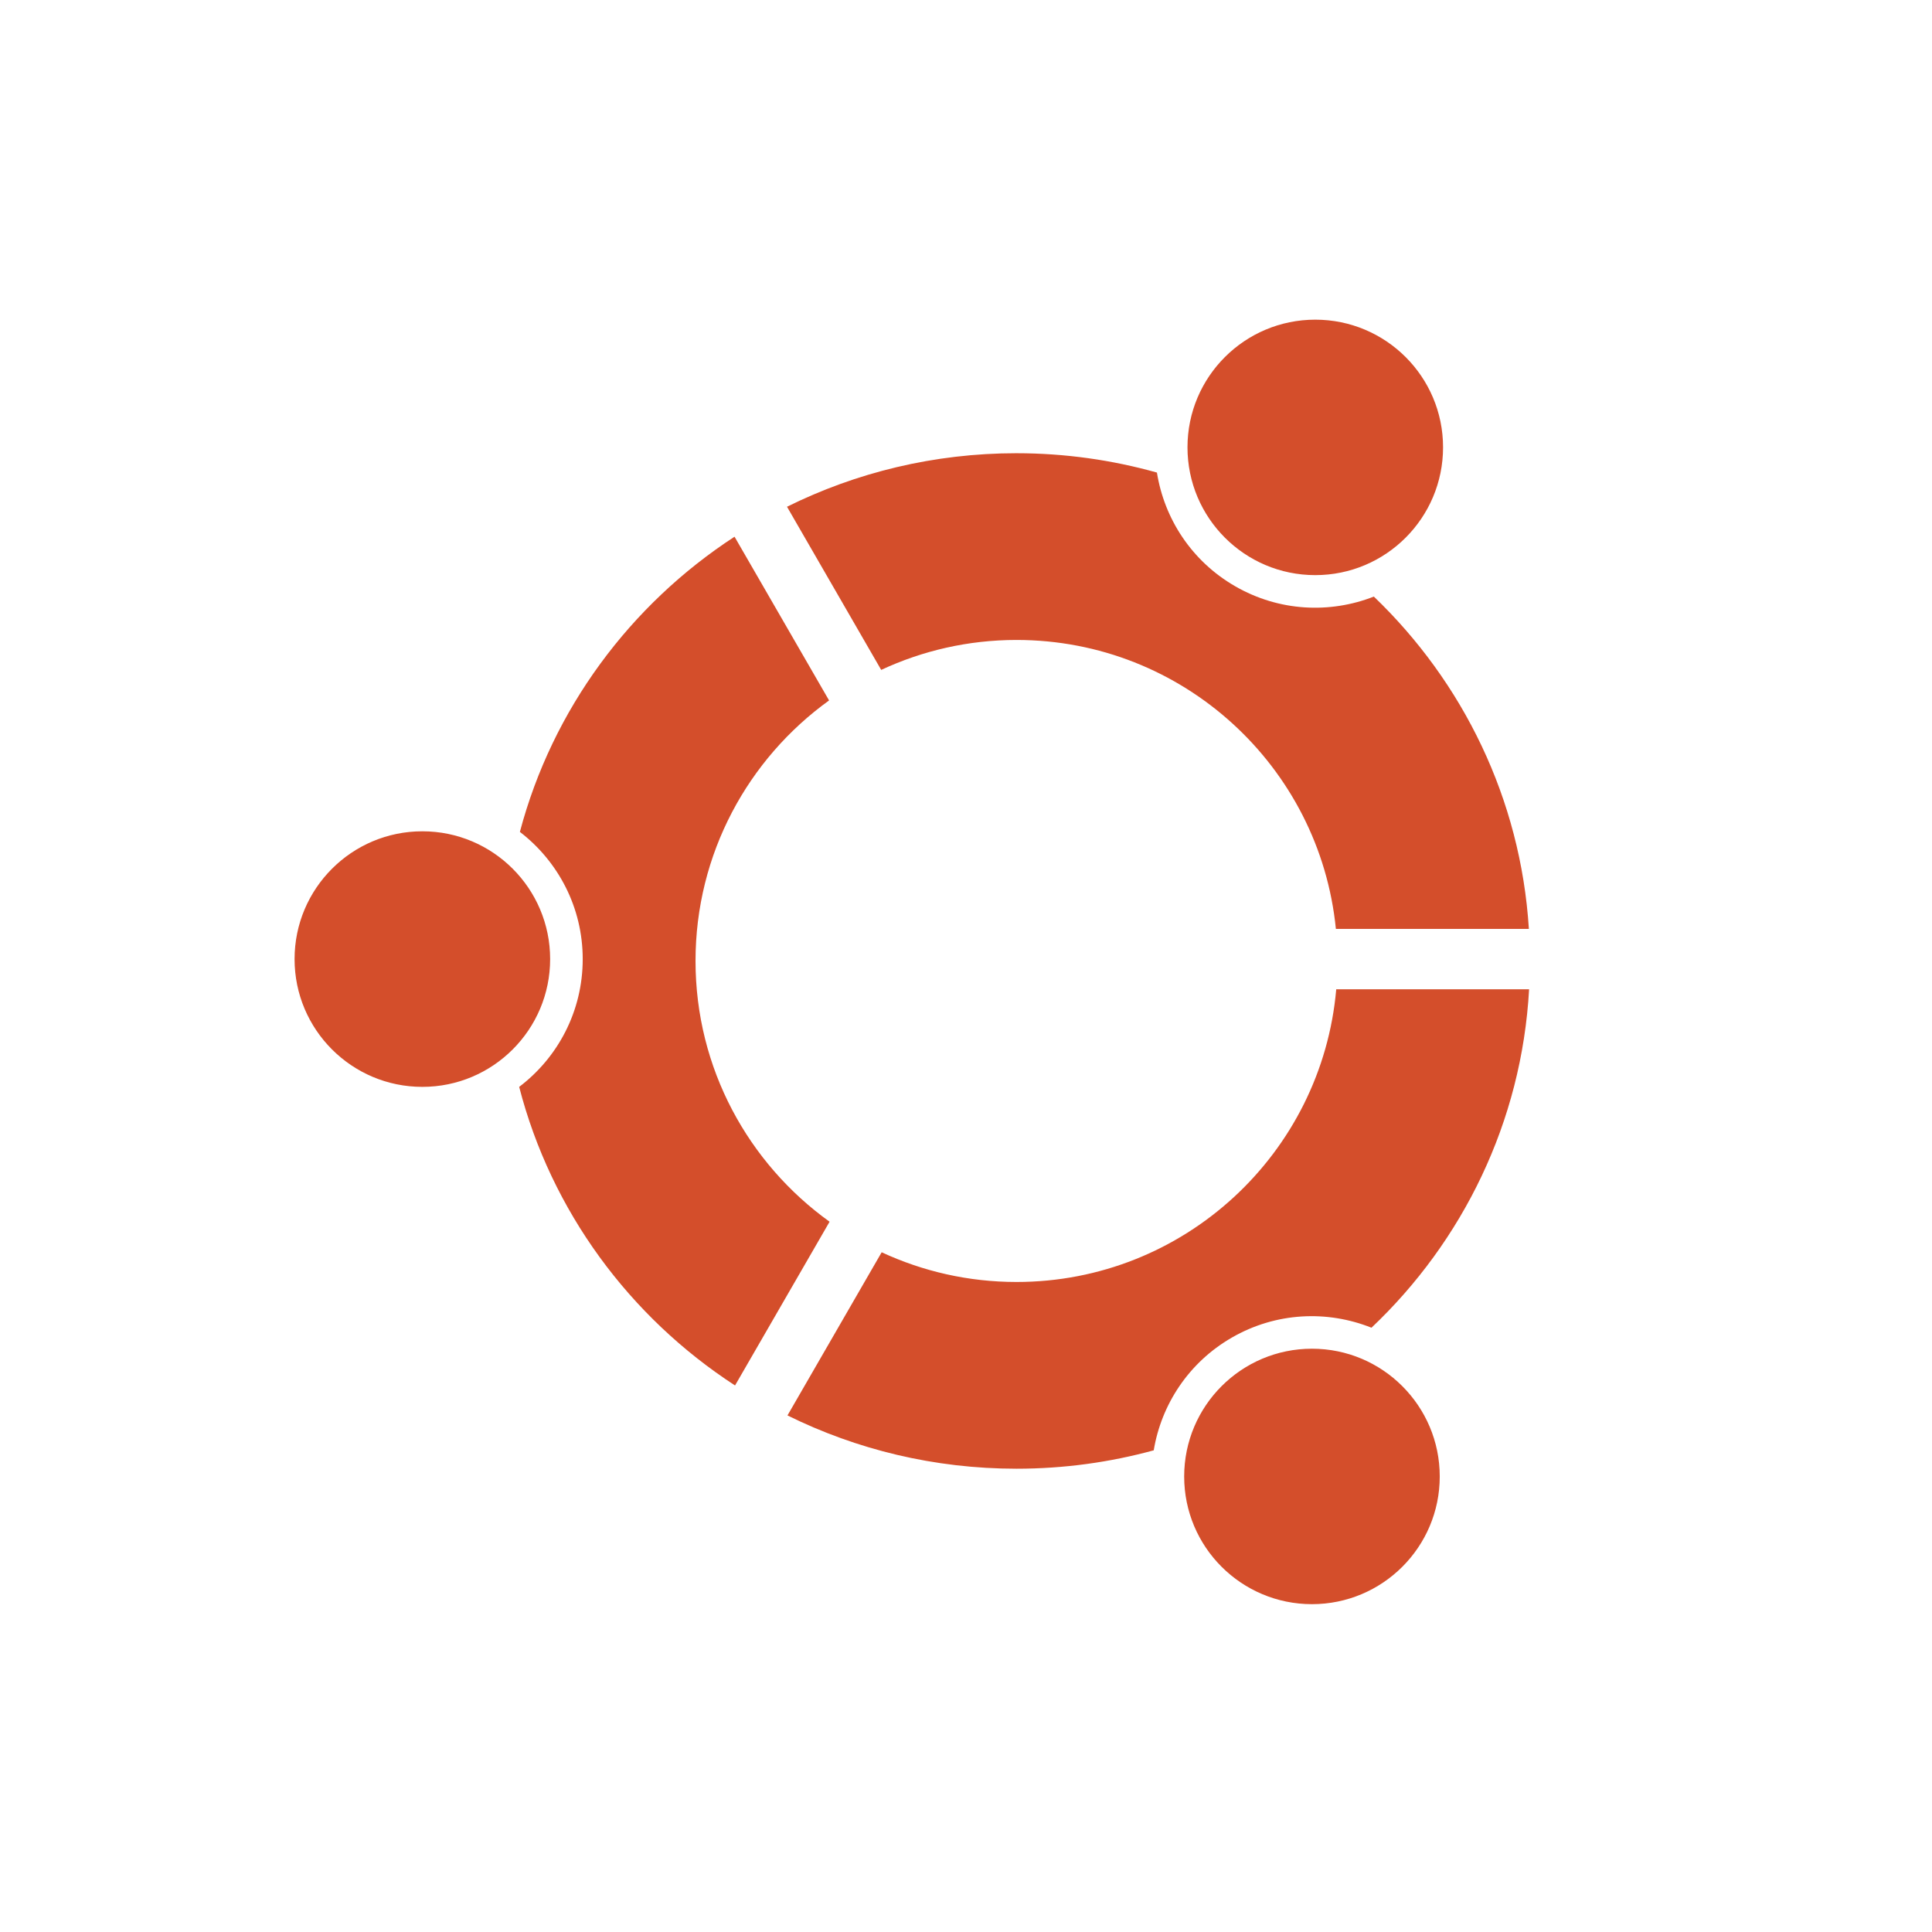 <svg height="512" viewBox="0 0 512 512" width="512" xmlns="http://www.w3.org/2000/svg">
 <path d="m348.561 84.715c-18.698 0-33.865 15.136-33.865 33.834 0 18.698 15.167 33.865 33.865 33.865 18.698 0 33.865-15.167 33.865-33.865 0-18.698-15.167-33.834-33.865-33.834m-79.165 35.393c-21.874 0-42.523 5.116-60.832 14.184l24.962 43.238c10.903-5.079 23.05-7.935 35.865-7.935 44.111 0 80.365 33.584 84.632 76.57h51.144c-2.173-34.498-17.515-65.457-41.082-88.065-11.623 4.56-25.12 3.978-36.775-2.749-11.539-6.663-18.765-17.91-20.71-30.116-11.826-3.319-24.311-5.124-37.208-5.124m-74.727 22.119c-27.646 18.008-48.27 45.716-56.89 78.231 10.112 7.767 16.651 19.972 16.651 33.709 0 13.834-6.603 26.108-16.839 33.865 8.5 32.92 29.27 60.977 57.206 79.128l25.055-43.393c-21.489-15.44-35.527-40.625-35.527-69.106 0-28.432 13.967-53.593 35.393-69.043l-25.055-43.393m-82.73 78.074c-18.698 0-33.865 15.167-33.865 33.865 0 18.698 15.167 33.865 33.865 33.865 18.698 0 33.865-15.167 33.865-33.865 0-18.698-15.167-33.865-33.865-33.865m242.187 41.863c-3.8 43.464-40.28 77.572-84.725 77.572-12.774 0-24.869-2.829-35.74-7.873l-24.962 43.238c18.273 9.031 38.885 14.121 60.698 14.121 12.6 0 24.786-1.704 36.364-4.874 2.008-12.106 9.226-23.256 20.685-29.867 11.735-6.776 25.343-7.287 37.02-2.624 24.151-22.879 39.814-54.488 41.77-89.693h-51.107m-6.436 95.255c-18.698 0-33.865 15.167-33.865 33.865 0 18.698 15.167 33.834 33.865 33.834 18.698 0 33.865-15.136 33.865-33.834 0-18.698-15.167-33.865-33.865-33.865" fill="#d44e2b"/>
</svg>
